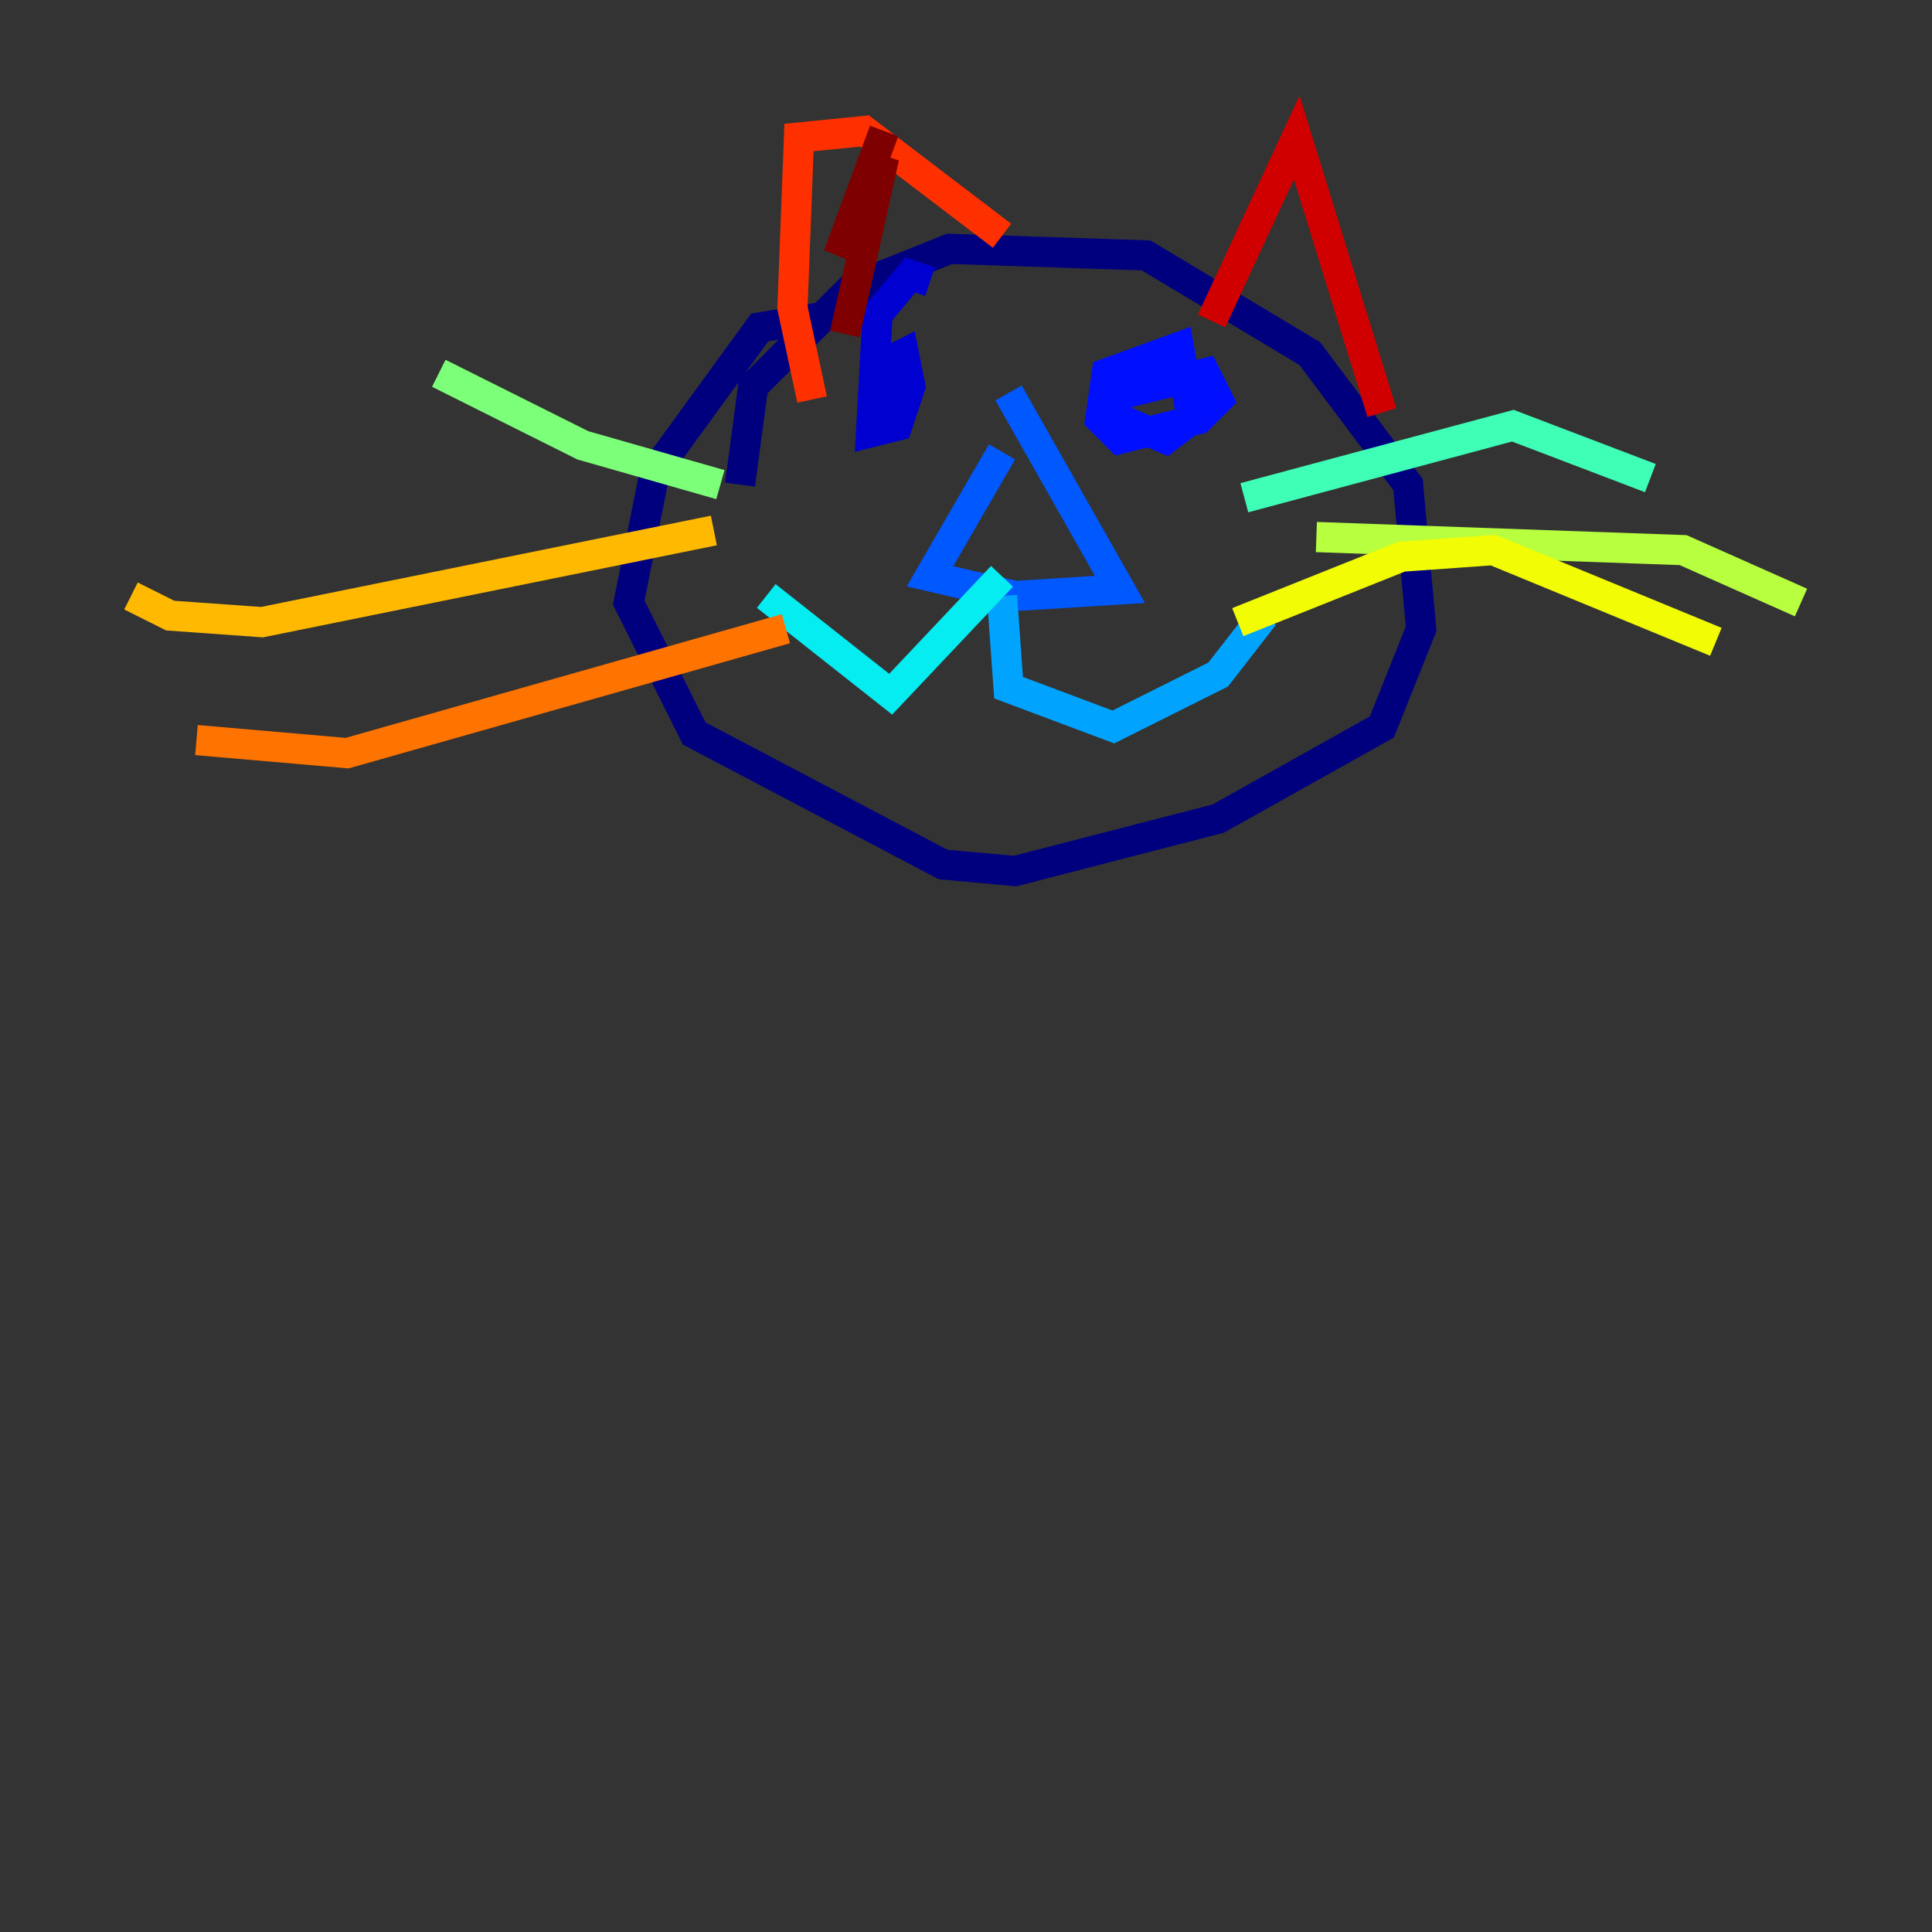 <?xml version="1.0" encoding="utf-8" ?>
<svg baseProfile="tiny" height="128" version="1.2" viewBox="0,0,128,128" width="128" xmlns="http://www.w3.org/2000/svg" xmlns:ev="http://www.w3.org/2001/xml-events" xmlns:xlink="http://www.w3.org/1999/xlink"><rect x="0" y="0" width="128" height="128" fill="#333333" stroke="none"/><defs /><polyline fill="none" points="49.031,32.108 49.898,25.6 56.407,19.091 62.915,16.488 75.932,16.922 86.78,23.43 93.288,32.108 94.156,41.654 91.552,48.163 80.705,54.237 67.254,57.709 62.481,57.275 45.993,48.597 41.654,39.919 43.39,31.241 50.332,21.695 58.142,20.393" stroke="#00007f" stroke-width="2" /><polyline fill="none" points="58.142,28.203 59.01,23.864 59.878,23.43 60.312,25.6 59.444,28.203 57.709,28.637 58.142,20.827 60.312,18.224 61.614,18.658" stroke="#0000d1" stroke-width="2" /><polyline fill="none" points="74.63,26.034 79.837,24.732 80.705,26.468 79.403,27.77 74.197,29.071 72.895,27.77 73.329,24.732 78.102,22.997 78.969,27.77 77.234,29.071 74.197,27.77 73.329,24.732" stroke="#0010ff" stroke-width="2" /><polyline fill="none" points="66.386,29.939 61.614,38.183 67.254,39.485 74.197,39.051 66.82,26.034" stroke="#0058ff" stroke-width="2" /><polyline fill="none" points="66.386,39.485 66.82,45.559 73.763,48.163 80.705,44.691 83.742,40.786" stroke="#00a4ff" stroke-width="2" /><polyline fill="none" points="66.386,38.183 59.01,45.993 50.766,39.485" stroke="#05ecf1" stroke-width="2" /><polyline fill="none" points="82.441,32.976 100.231,28.203 109.342,31.675" stroke="#3fffb7" stroke-width="2" /><polyline fill="none" points="47.729,32.108 38.617,29.505 29.071,24.732" stroke="#7cff79" stroke-width="2" /><polyline fill="none" points="87.214,35.58 111.512,36.447 119.322,39.919" stroke="#b7ff3f" stroke-width="2" /><polyline fill="none" points="82.007,41.22 92.854,36.881 98.929,36.447 113.681,42.522" stroke="#f1fc05" stroke-width="2" /><polyline fill="none" points="47.295,35.146 17.356,41.22 11.281,40.786 8.678,39.485" stroke="#ffb900" stroke-width="2" /><polyline fill="none" points="52.068,41.654 22.997,49.898 13.017,49.031" stroke="#ff7300" stroke-width="2" /><polyline fill="none" points="53.803,26.468 52.502,20.393 52.936,9.112 57.275,8.678 66.386,15.62" stroke="#ff3000" stroke-width="2" /><polyline fill="none" points="80.271,21.261 85.912,9.112 91.552,27.336" stroke="#d10000" stroke-width="2" /><polyline fill="none" points="58.576,8.678 55.539,16.922 58.576,10.414 55.973,22.129" stroke="#7f0000" stroke-width="2" /></svg>